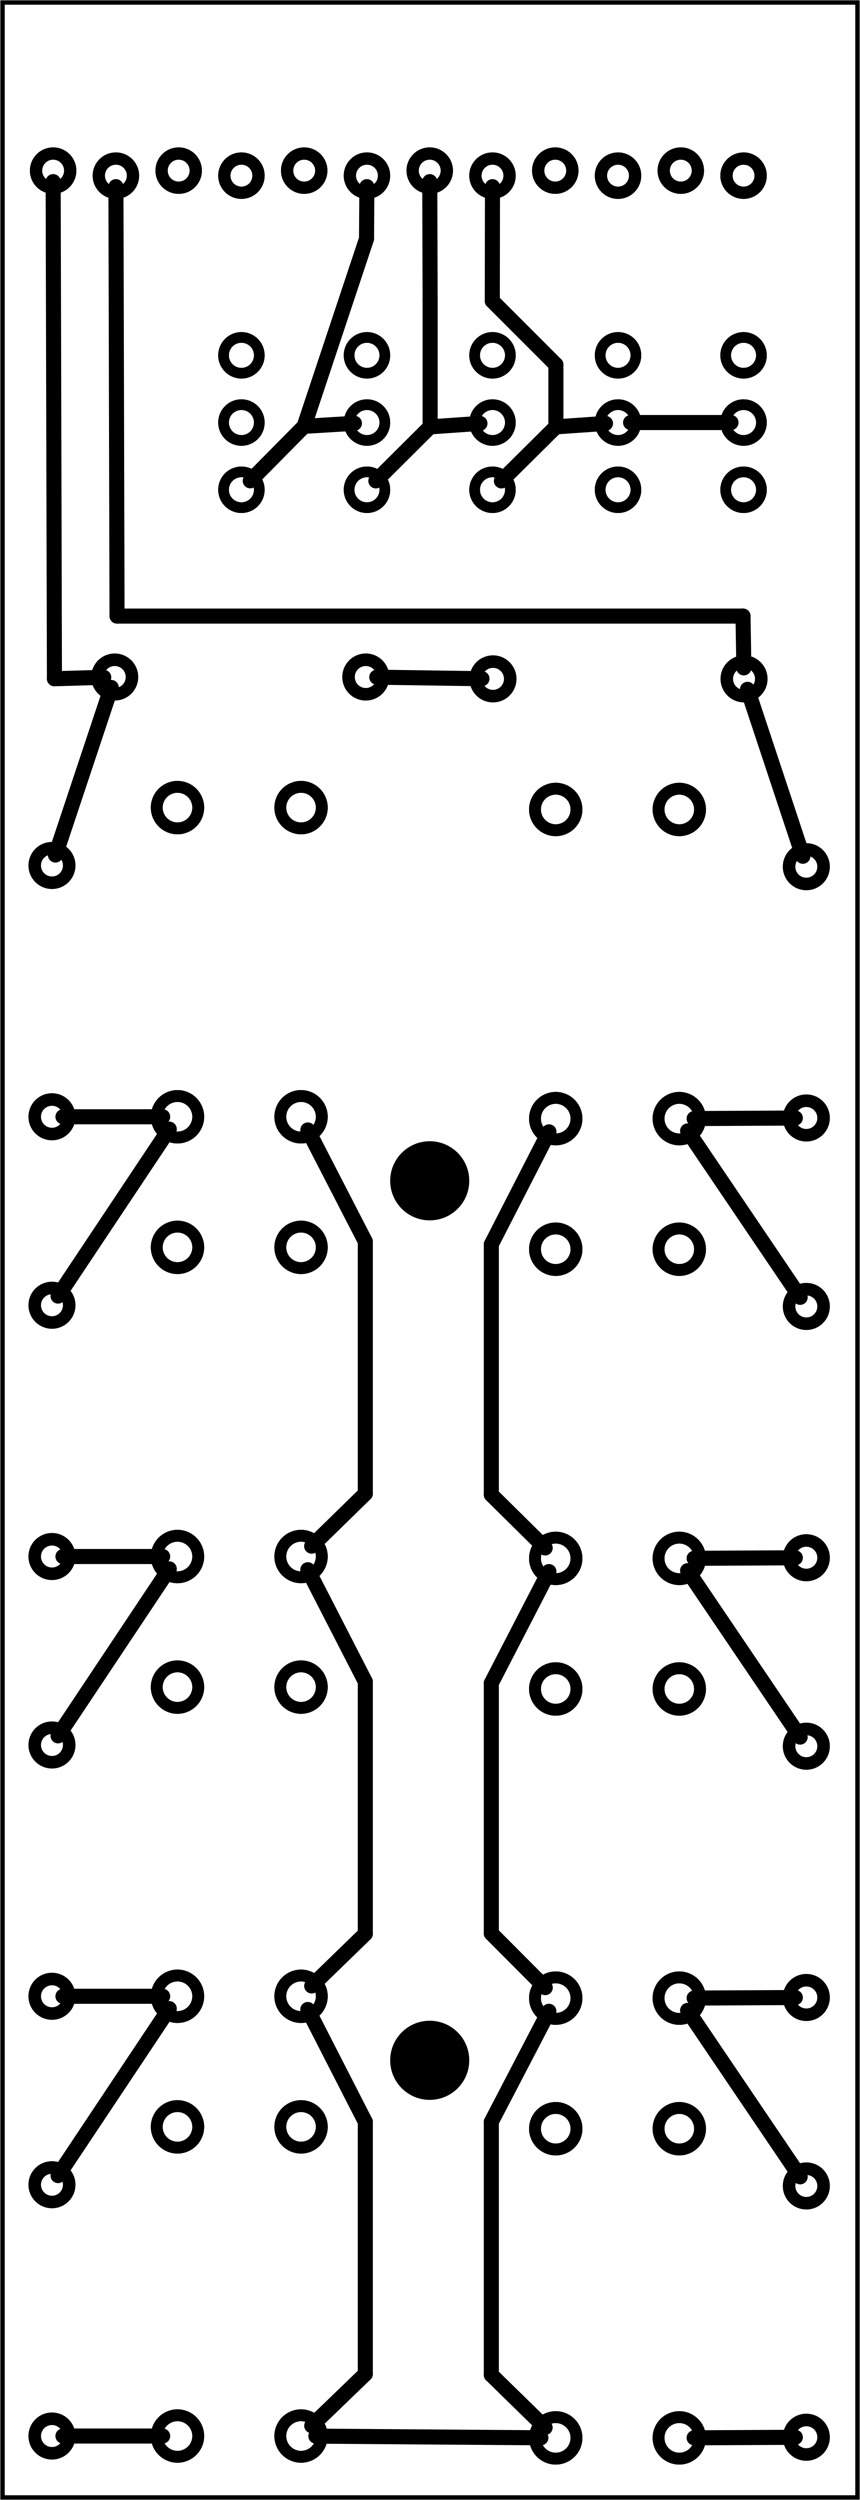 <?xml version='1.0' encoding='UTF-8' standalone='no'?>
<!-- Created with Fritzing (https://fritzing.org/) -->
<svg xmlns="http://www.w3.org/2000/svg" version="1.2" x="0in" width="1.37in"  height="3.979in" baseProfile="tiny" viewBox="0 0 98.644 286.523" y="0in" xmlns:svg="http://www.w3.org/2000/svg">
 <g partID="57820">
  <g id="board" >
   <rect fill="none" id="boardoutline" stroke="black" x="0.288" width="98.068"  height="285.945" y="0.288" stroke-width="0.5" fill-opacity="0.5"/>
  </g>
 </g>
 <g partID="61511">
  <g transform="translate(95.587,247.832)">
   <g transform="matrix(0,1,-1,0,0,0)">
    <g id="copper1" >
     <!-- <rect width="55" x="10" y="15.5" fill="none" height="55" stroke="rgb(255, 191, 0)" stroke-width="20" />  -->
     <circle fill="none" stroke="black" id="connector0pin" r="1.98" cy="3.096"  cx="2.7" stroke-width="1.44"/>
     <circle fill="none" stroke="black" id="connector1pin" r="1.98" cy="3.096"  cx="31.5" stroke-width="1.44"/>
    </g>
   </g>
  </g>
 </g>
 <g partID="61551">
  <g transform="translate(2.861,281.893)">
   <g transform="matrix(0,-1,1,0,0,0)">
    <g id="copper1" >
     <!-- <rect width="55" x="10" y="15.5" fill="none" height="55" stroke="rgb(255, 191, 0)" stroke-width="20" />  -->
     <circle fill="none" stroke="black" id="connector0pin" r="1.98" cy="3.096"  cx="2.7" stroke-width="1.44"/>
     <circle fill="none" stroke="black" id="connector1pin" r="1.98" cy="3.096"  cx="31.5" stroke-width="1.44"/>
    </g>
   </g>
  </g>
 </g>
 <g partID="61361">
  <g transform="translate(2.861,231.493)">
   <g transform="matrix(0,-1,1,0,0,0)">
    <g id="copper1" >
     <!-- <rect width="55" x="10" y="15.5" fill="none" height="55" stroke="rgb(255, 191, 0)" stroke-width="20" />  -->
     <circle fill="none" stroke="black" id="connector0pin" r="1.98" cy="3.096"  cx="2.7" stroke-width="1.44"/>
     <circle fill="none" stroke="black" id="connector1pin" r="1.98" cy="3.096"  cx="31.5" stroke-width="1.44"/>
    </g>
   </g>
  </g>
 </g>
 <g partID="61211">
  <g transform="translate(95.587,197.432)">
   <g transform="matrix(0,1,-1,0,0,0)">
    <g id="copper1" >
     <!-- <rect width="55" x="10" y="15.5" fill="none" height="55" stroke="rgb(255, 191, 0)" stroke-width="20" />  -->
     <circle fill="none" stroke="black" id="connector0pin" r="1.98" cy="3.096"  cx="2.7" stroke-width="1.44"/>
     <circle fill="none" stroke="black" id="connector1pin" r="1.98" cy="3.096"  cx="31.5" stroke-width="1.44"/>
    </g>
   </g>
  </g>
 </g>
 <g partID="61061">
  <g transform="translate(2.861,181.093)">
   <g transform="matrix(0,-1,1,0,0,0)">
    <g id="copper1" >
     <!-- <rect width="55" x="10" y="15.5" fill="none" height="55" stroke="rgb(255, 191, 0)" stroke-width="20" />  -->
     <circle fill="none" stroke="black" id="connector0pin" r="1.98" cy="3.096"  cx="2.7" stroke-width="1.44"/>
     <circle fill="none" stroke="black" id="connector1pin" r="1.98" cy="3.096"  cx="31.5" stroke-width="1.44"/>
    </g>
   </g>
  </g>
 </g>
 <g partID="60871">
  <g transform="translate(95.587,147.032)">
   <g transform="matrix(0,1,-1,0,0,0)">
    <g id="copper1" >
     <!-- <rect width="55" x="10" y="15.5" fill="none" height="55" stroke="rgb(255, 191, 0)" stroke-width="20" />  -->
     <circle fill="none" stroke="black" id="connector0pin" r="1.98" cy="3.096"  cx="2.7" stroke-width="1.44"/>
     <circle fill="none" stroke="black" id="connector1pin" r="1.98" cy="3.096"  cx="31.5" stroke-width="1.44"/>
    </g>
   </g>
  </g>
 </g>
 <g partID="60711">
  <g transform="translate(2.861,130.693)">
   <g transform="matrix(0,-1,1,0,0,0)">
    <g id="copper1" >
     <!-- <rect width="55" x="10" y="15.5" fill="none" height="55" stroke="rgb(255, 191, 0)" stroke-width="20" />  -->
     <circle fill="none" stroke="black" id="connector0pin" r="1.98" cy="3.096"  cx="2.7" stroke-width="1.44"/>
     <circle fill="none" stroke="black" id="connector1pin" r="1.98" cy="3.096"  cx="31.5" stroke-width="1.44"/>
    </g>
   </g>
  </g>
 </g>
 <g partID="60621">
  <g transform="translate(95.587,96.632)">
   <g transform="matrix(0,1,-1,0,0,0)">
    <g id="copper1" >
     <!-- <rect width="55" x="10" y="15.5" fill="none" height="55" stroke="rgb(255, 191, 0)" stroke-width="20" />  -->
     <circle fill="none" stroke="black" id="connector0pin" r="1.98" cy="3.096"  cx="2.7" stroke-width="1.44"/>
     <circle fill="none" stroke="black" id="connector1pin" r="1.98" cy="3.096"  cx="31.5" stroke-width="1.44"/>
    </g>
   </g>
  </g>
 </g>
 <g partID="60061">
  <g transform="translate(53.846,74.71)">
   <g id="copper1" >
    <!-- <rect width="55" x="10" y="15.5" fill="none" height="55" stroke="rgb(255, 191, 0)" stroke-width="20" />  -->
    <circle fill="none" stroke="black" id="connector0pin" r="1.98" cy="3.096"  cx="2.7" stroke-width="1.44"/>
    <circle fill="none" stroke="black" id="connector1pin" r="1.98" cy="3.096"  cx="31.5" stroke-width="1.44"/>
   </g>
  </g>
 </g>
 <g partID="60031">
  <g transform="translate(10.457,74.497)">
   <g id="copper1" >
    <!-- <rect width="55" x="10" y="15.5" fill="none" height="55" stroke="rgb(255, 191, 0)" stroke-width="20" />  -->
    <circle fill="none" stroke="black" id="connector0pin" r="1.98" cy="3.096"  cx="2.7" stroke-width="1.44"/>
    <circle fill="none" stroke="black" id="connector1pin" r="1.98" cy="3.096"  cx="31.5" stroke-width="1.44"/>
   </g>
  </g>
 </g>
 <g partID="67581">
  <g transform="translate(88.128,240.913)">
   <g transform="matrix(0,1,-1,0,0,0)">
    <g id="copper1" >
     <circle fill="none" id="connector3pad" stroke="black" r="2.38" cy="10.209"  connectorname="4" cx="3.06" stroke-width="1.359"/>
     <circle fill="none" id="connector1pad" stroke="black" r="2.38" cy="24.383"  connectorname="2" cx="3.06" stroke-width="1.359"/>
     <circle fill="none" id="connector0pad" stroke="black" r="2.38" cy="24.383"  connectorname="1" cx="38.493" stroke-width="1.359"/>
     <circle fill="none" id="connector2pad" stroke="black" r="2.38" cy="10.209"  connectorname="3" cx="38.493" stroke-width="1.359"/>
     <g id="copper0" >
      <circle fill="none" id="connector3pad" stroke="black" r="2.38" cy="10.209"  connectorname="4" cx="3.06" stroke-width="1.359"/>
      <circle fill="none" id="connector1pad" stroke="black" r="2.38" cy="24.383"  connectorname="2" cx="3.06" stroke-width="1.359"/>
      <circle fill="none" id="connector0pad" stroke="black" r="2.38" cy="24.383"  connectorname="1" cx="38.493" stroke-width="1.359"/>
      <circle fill="none" id="connector2pad" stroke="black" r="2.38" cy="10.209"  connectorname="3" cx="38.493" stroke-width="1.359"/>
     </g>
    </g>
   </g>
  </g>
 </g>
 <g partID="67571">
  <g transform="translate(44.739,240.7)">
   <g transform="matrix(0,1,-1,0,0,0)">
    <g id="copper1" >
     <circle fill="none" id="connector3pad" stroke="black" r="2.38" cy="10.209"  connectorname="4" cx="3.06" stroke-width="1.359"/>
     <circle fill="none" id="connector1pad" stroke="black" r="2.38" cy="24.383"  connectorname="2" cx="3.06" stroke-width="1.359"/>
     <circle fill="none" id="connector0pad" stroke="black" r="2.38" cy="24.383"  connectorname="1" cx="38.493" stroke-width="1.359"/>
     <circle fill="none" id="connector2pad" stroke="black" r="2.38" cy="10.209"  connectorname="3" cx="38.493" stroke-width="1.359"/>
     <g id="copper0" >
      <circle fill="none" id="connector3pad" stroke="black" r="2.38" cy="10.209"  connectorname="4" cx="3.06" stroke-width="1.359"/>
      <circle fill="none" id="connector1pad" stroke="black" r="2.38" cy="24.383"  connectorname="2" cx="3.06" stroke-width="1.359"/>
      <circle fill="none" id="connector0pad" stroke="black" r="2.38" cy="24.383"  connectorname="1" cx="38.493" stroke-width="1.359"/>
      <circle fill="none" id="connector2pad" stroke="black" r="2.38" cy="10.209"  connectorname="3" cx="38.493" stroke-width="1.359"/>
     </g>
    </g>
   </g>
  </g>
 </g>
 <g partID="66891">
  <g transform="translate(44.739,190.3)">
   <g transform="matrix(0,1,-1,0,0,0)">
    <g id="copper1" >
     <circle fill="none" id="connector3pad" stroke="black" r="2.38" cy="10.209"  connectorname="4" cx="3.06" stroke-width="1.359"/>
     <circle fill="none" id="connector1pad" stroke="black" r="2.38" cy="24.383"  connectorname="2" cx="3.06" stroke-width="1.359"/>
     <circle fill="none" id="connector0pad" stroke="black" r="2.38" cy="24.383"  connectorname="1" cx="38.493" stroke-width="1.359"/>
     <circle fill="none" id="connector2pad" stroke="black" r="2.38" cy="10.209"  connectorname="3" cx="38.493" stroke-width="1.359"/>
     <g id="copper0" >
      <circle fill="none" id="connector3pad" stroke="black" r="2.38" cy="10.209"  connectorname="4" cx="3.06" stroke-width="1.359"/>
      <circle fill="none" id="connector1pad" stroke="black" r="2.38" cy="24.383"  connectorname="2" cx="3.06" stroke-width="1.359"/>
      <circle fill="none" id="connector0pad" stroke="black" r="2.38" cy="24.383"  connectorname="1" cx="38.493" stroke-width="1.359"/>
      <circle fill="none" id="connector2pad" stroke="black" r="2.38" cy="10.209"  connectorname="3" cx="38.493" stroke-width="1.359"/>
     </g>
    </g>
   </g>
  </g>
 </g>
 <g partID="66901">
  <g transform="translate(88.128,190.513)">
   <g transform="matrix(0,1,-1,0,0,0)">
    <g id="copper1" >
     <circle fill="none" id="connector3pad" stroke="black" r="2.38" cy="10.209"  connectorname="4" cx="3.06" stroke-width="1.359"/>
     <circle fill="none" id="connector1pad" stroke="black" r="2.38" cy="24.383"  connectorname="2" cx="3.06" stroke-width="1.359"/>
     <circle fill="none" id="connector0pad" stroke="black" r="2.38" cy="24.383"  connectorname="1" cx="38.493" stroke-width="1.359"/>
     <circle fill="none" id="connector2pad" stroke="black" r="2.38" cy="10.209"  connectorname="3" cx="38.493" stroke-width="1.359"/>
     <g id="copper0" >
      <circle fill="none" id="connector3pad" stroke="black" r="2.38" cy="10.209"  connectorname="4" cx="3.06" stroke-width="1.359"/>
      <circle fill="none" id="connector1pad" stroke="black" r="2.38" cy="24.383"  connectorname="2" cx="3.06" stroke-width="1.359"/>
      <circle fill="none" id="connector0pad" stroke="black" r="2.38" cy="24.383"  connectorname="1" cx="38.493" stroke-width="1.359"/>
      <circle fill="none" id="connector2pad" stroke="black" r="2.38" cy="10.209"  connectorname="3" cx="38.493" stroke-width="1.359"/>
     </g>
    </g>
   </g>
  </g>
 </g>
 <g partID="66641">
  <g transform="translate(88.128,140.113)">
   <g transform="matrix(0,1,-1,0,0,0)">
    <g id="copper1" >
     <circle fill="none" id="connector3pad" stroke="black" r="2.38" cy="10.209"  connectorname="4" cx="3.06" stroke-width="1.359"/>
     <circle fill="none" id="connector1pad" stroke="black" r="2.38" cy="24.383"  connectorname="2" cx="3.06" stroke-width="1.359"/>
     <circle fill="none" id="connector0pad" stroke="black" r="2.38" cy="24.383"  connectorname="1" cx="38.493" stroke-width="1.359"/>
     <circle fill="none" id="connector2pad" stroke="black" r="2.38" cy="10.209"  connectorname="3" cx="38.493" stroke-width="1.359"/>
     <g id="copper0" >
      <circle fill="none" id="connector3pad" stroke="black" r="2.38" cy="10.209"  connectorname="4" cx="3.06" stroke-width="1.359"/>
      <circle fill="none" id="connector1pad" stroke="black" r="2.38" cy="24.383"  connectorname="2" cx="3.06" stroke-width="1.359"/>
      <circle fill="none" id="connector0pad" stroke="black" r="2.38" cy="24.383"  connectorname="1" cx="38.493" stroke-width="1.359"/>
      <circle fill="none" id="connector2pad" stroke="black" r="2.38" cy="10.209"  connectorname="3" cx="38.493" stroke-width="1.359"/>
     </g>
    </g>
   </g>
  </g>
 </g>
 <g partID="66631">
  <g transform="translate(44.739,139.9)">
   <g transform="matrix(0,1,-1,0,0,0)">
    <g id="copper1" >
     <circle fill="none" id="connector3pad" stroke="black" r="2.38" cy="10.209"  connectorname="4" cx="3.06" stroke-width="1.359"/>
     <circle fill="none" id="connector1pad" stroke="black" r="2.38" cy="24.383"  connectorname="2" cx="3.06" stroke-width="1.359"/>
     <circle fill="none" id="connector0pad" stroke="black" r="2.38" cy="24.383"  connectorname="1" cx="38.493" stroke-width="1.359"/>
     <circle fill="none" id="connector2pad" stroke="black" r="2.38" cy="10.209"  connectorname="3" cx="38.493" stroke-width="1.359"/>
     <g id="copper0" >
      <circle fill="none" id="connector3pad" stroke="black" r="2.38" cy="10.209"  connectorname="4" cx="3.06" stroke-width="1.359"/>
      <circle fill="none" id="connector1pad" stroke="black" r="2.38" cy="24.383"  connectorname="2" cx="3.06" stroke-width="1.359"/>
      <circle fill="none" id="connector0pad" stroke="black" r="2.38" cy="24.383"  connectorname="1" cx="38.493" stroke-width="1.359"/>
      <circle fill="none" id="connector2pad" stroke="black" r="2.38" cy="10.209"  connectorname="3" cx="38.493" stroke-width="1.359"/>
     </g>
    </g>
   </g>
  </g>
 </g>
 <g partID="66481">
  <g transform="translate(88.128,89.713)">
   <g transform="matrix(0,1,-1,0,0,0)">
    <g id="copper1" >
     <circle fill="none" id="connector3pad" stroke="black" r="2.38" cy="10.209"  connectorname="4" cx="3.06" stroke-width="1.359"/>
     <circle fill="none" id="connector1pad" stroke="black" r="2.38" cy="24.383"  connectorname="2" cx="3.06" stroke-width="1.359"/>
     <circle fill="none" id="connector0pad" stroke="black" r="2.38" cy="24.383"  connectorname="1" cx="38.493" stroke-width="1.359"/>
     <circle fill="none" id="connector2pad" stroke="black" r="2.38" cy="10.209"  connectorname="3" cx="38.493" stroke-width="1.359"/>
     <g id="copper0" >
      <circle fill="none" id="connector3pad" stroke="black" r="2.38" cy="10.209"  connectorname="4" cx="3.06" stroke-width="1.359"/>
      <circle fill="none" id="connector1pad" stroke="black" r="2.38" cy="24.383"  connectorname="2" cx="3.06" stroke-width="1.359"/>
      <circle fill="none" id="connector0pad" stroke="black" r="2.38" cy="24.383"  connectorname="1" cx="38.493" stroke-width="1.359"/>
      <circle fill="none" id="connector2pad" stroke="black" r="2.38" cy="10.209"  connectorname="3" cx="38.493" stroke-width="1.359"/>
     </g>
    </g>
   </g>
  </g>
 </g>
 <g partID="66311">
  <g transform="translate(44.739,89.5)">
   <g transform="matrix(0,1,-1,0,0,0)">
    <g id="copper1" >
     <circle fill="none" id="connector3pad" stroke="black" r="2.38" cy="10.209"  connectorname="4" cx="3.06" stroke-width="1.359"/>
     <circle fill="none" id="connector1pad" stroke="black" r="2.38" cy="24.383"  connectorname="2" cx="3.06" stroke-width="1.359"/>
     <circle fill="none" id="connector0pad" stroke="black" r="2.38" cy="24.383"  connectorname="1" cx="38.493" stroke-width="1.359"/>
     <circle fill="none" id="connector2pad" stroke="black" r="2.38" cy="10.209"  connectorname="3" cx="38.493" stroke-width="1.359"/>
     <g id="copper0" >
      <circle fill="none" id="connector3pad" stroke="black" r="2.38" cy="10.209"  connectorname="4" cx="3.06" stroke-width="1.359"/>
      <circle fill="none" id="connector1pad" stroke="black" r="2.38" cy="24.383"  connectorname="2" cx="3.06" stroke-width="1.359"/>
      <circle fill="none" id="connector0pad" stroke="black" r="2.38" cy="24.383"  connectorname="1" cx="38.493" stroke-width="1.359"/>
      <circle fill="none" id="connector2pad" stroke="black" r="2.38" cy="10.209"  connectorname="3" cx="38.493" stroke-width="1.359"/>
     </g>
    </g>
   </g>
  </g>
 </g>
 <g partID="116861">
  <g transform="translate(91.744,65.2)">
   <g transform="matrix(-1,0,0,-1,0,0)">
    <g id="copper1" >
     <circle fill="none" id="connector0pad" stroke="black" r="2.052" cy="9.067"  connectorname="1" cx="6.453" stroke-width="1.224"/>
     <circle fill="none" id="connector1pad" stroke="black" r="2.052" cy="16.771"  connectorname="2" cx="6.453" stroke-width="1.224"/>
     <circle fill="none" id="connector2pad" stroke="black" r="2.052" cy="24.476"  connectorname="3" cx="6.453" stroke-width="1.224"/>
     <g id="copper0" >
      <circle fill="none" id="connector0pad" stroke="black" r="2.052" cy="9.067"  connectorname="1" cx="6.453" stroke-width="1.224"/>
      <circle fill="none" id="connector1pad" stroke="black" r="2.052" cy="16.771"  connectorname="2" cx="6.453" stroke-width="1.224"/>
      <circle fill="none" id="connector2pad" stroke="black" r="2.052" cy="24.476"  connectorname="3" cx="6.453" stroke-width="1.224"/>
     </g>
    </g>
   </g>
  </g>
 </g>
 <g partID="116731">
  <g transform="translate(77.344,65.2)">
   <g transform="matrix(-1,0,0,-1,0,0)">
    <g id="copper1" >
     <circle fill="none" id="connector0pad" stroke="black" r="2.052" cy="9.067"  connectorname="1" cx="6.453" stroke-width="1.224"/>
     <circle fill="none" id="connector1pad" stroke="black" r="2.052" cy="16.771"  connectorname="2" cx="6.453" stroke-width="1.224"/>
     <circle fill="none" id="connector2pad" stroke="black" r="2.052" cy="24.476"  connectorname="3" cx="6.453" stroke-width="1.224"/>
     <g id="copper0" >
      <circle fill="none" id="connector0pad" stroke="black" r="2.052" cy="9.067"  connectorname="1" cx="6.453" stroke-width="1.224"/>
      <circle fill="none" id="connector1pad" stroke="black" r="2.052" cy="16.771"  connectorname="2" cx="6.453" stroke-width="1.224"/>
      <circle fill="none" id="connector2pad" stroke="black" r="2.052" cy="24.476"  connectorname="3" cx="6.453" stroke-width="1.224"/>
     </g>
    </g>
   </g>
  </g>
 </g>
 <g partID="116431">
  <g transform="translate(62.944,65.2)">
   <g transform="matrix(-1,0,0,-1,0,0)">
    <g id="copper1" >
     <circle fill="none" id="connector0pad" stroke="black" r="2.052" cy="9.067"  connectorname="1" cx="6.453" stroke-width="1.224"/>
     <circle fill="none" id="connector1pad" stroke="black" r="2.052" cy="16.771"  connectorname="2" cx="6.453" stroke-width="1.224"/>
     <circle fill="none" id="connector2pad" stroke="black" r="2.052" cy="24.476"  connectorname="3" cx="6.453" stroke-width="1.224"/>
     <g id="copper0" >
      <circle fill="none" id="connector0pad" stroke="black" r="2.052" cy="9.067"  connectorname="1" cx="6.453" stroke-width="1.224"/>
      <circle fill="none" id="connector1pad" stroke="black" r="2.052" cy="16.771"  connectorname="2" cx="6.453" stroke-width="1.224"/>
      <circle fill="none" id="connector2pad" stroke="black" r="2.052" cy="24.476"  connectorname="3" cx="6.453" stroke-width="1.224"/>
     </g>
    </g>
   </g>
  </g>
 </g>
 <g partID="115761">
  <g transform="translate(48.544,65.2)">
   <g transform="matrix(-1,0,0,-1,0,0)">
    <g id="copper1" >
     <circle fill="none" id="connector0pad" stroke="black" r="2.052" cy="9.067"  connectorname="1" cx="6.453" stroke-width="1.224"/>
     <circle fill="none" id="connector1pad" stroke="black" r="2.052" cy="16.771"  connectorname="2" cx="6.453" stroke-width="1.224"/>
     <circle fill="none" id="connector2pad" stroke="black" r="2.052" cy="24.476"  connectorname="3" cx="6.453" stroke-width="1.224"/>
     <g id="copper0" >
      <circle fill="none" id="connector0pad" stroke="black" r="2.052" cy="9.067"  connectorname="1" cx="6.453" stroke-width="1.224"/>
      <circle fill="none" id="connector1pad" stroke="black" r="2.052" cy="16.771"  connectorname="2" cx="6.453" stroke-width="1.224"/>
      <circle fill="none" id="connector2pad" stroke="black" r="2.052" cy="24.476"  connectorname="3" cx="6.453" stroke-width="1.224"/>
     </g>
    </g>
   </g>
  </g>
 </g>
 <g partID="115101">
  <g transform="translate(34.144,65.2)">
   <g transform="matrix(-1,0,0,-1,0,0)">
    <g id="copper1" >
     <circle fill="none" id="connector0pad" stroke="black" r="2.052" cy="9.067"  connectorname="1" cx="6.453" stroke-width="1.224"/>
     <circle fill="none" id="connector1pad" stroke="black" r="2.052" cy="16.771"  connectorname="2" cx="6.453" stroke-width="1.224"/>
     <circle fill="none" id="connector2pad" stroke="black" r="2.052" cy="24.476"  connectorname="3" cx="6.453" stroke-width="1.224"/>
     <g id="copper0" >
      <circle fill="none" id="connector0pad" stroke="black" r="2.052" cy="9.067"  connectorname="1" cx="6.453" stroke-width="1.224"/>
      <circle fill="none" id="connector1pad" stroke="black" r="2.052" cy="16.771"  connectorname="2" cx="6.453" stroke-width="1.224"/>
      <circle fill="none" id="connector2pad" stroke="black" r="2.052" cy="24.476"  connectorname="3" cx="6.453" stroke-width="1.224"/>
     </g>
    </g>
   </g>
  </g>
 </g>
 <g partID="128981">
  <g transform="translate(2.203,15.956)">
   <g id="copper1" >
    <circle fill="none" id="connector0pad" stroke="black" r="1.962" cy="3.6"  connectorname="1" cx="3.888" stroke-width="1.404"/>
    <circle fill="none" id="connector1pad" stroke="black" r="1.962" cy="4.176"  connectorname="2" cx="11.088" stroke-width="1.404"/>
    <circle fill="none" id="connector2pad" stroke="black" r="1.962" cy="3.6"  connectorname="3" cx="18.288" stroke-width="1.404"/>
    <circle fill="none" id="connector3pad" stroke="black" r="1.962" cy="4.176"  connectorname="4" cx="25.488" stroke-width="1.404"/>
    <circle fill="none" id="connector4pad" stroke="black" r="1.962" cy="3.6"  connectorname="5" cx="32.688" stroke-width="1.404"/>
    <circle fill="none" id="connector5pad" stroke="black" r="1.962" cy="4.176"  connectorname="6" cx="39.888" stroke-width="1.404"/>
    <circle fill="none" id="connector6pad" stroke="black" r="1.962" cy="3.6"  connectorname="7" cx="47.088" stroke-width="1.404"/>
    <circle fill="none" id="connector7pad" stroke="black" r="1.962" cy="4.176"  connectorname="8" cx="54.288" stroke-width="1.404"/>
    <circle fill="none" id="connector8pad" stroke="black" r="1.962" cy="3.6"  connectorname="9" cx="61.488" stroke-width="1.404"/>
    <circle fill="none" id="connector9pad" stroke="black" r="1.962" cy="4.176"  connectorname="10" cx="68.688" stroke-width="1.404"/>
    <circle fill="none" id="connector10pad" stroke="black" r="1.962" cy="3.6"  connectorname="11" cx="75.888" stroke-width="1.404"/>
    <circle fill="none" id="connector11pad" stroke="black" r="1.962" cy="4.176"  connectorname="12" cx="83.088" stroke-width="1.404"/>
    <g id="copper0" >
     <circle fill="none" id="connector0pad" stroke="black" r="1.962" cy="3.6"  connectorname="1" cx="3.888" stroke-width="1.404"/>
     <circle fill="none" id="connector1pad" stroke="black" r="1.962" cy="4.176"  connectorname="2" cx="11.088" stroke-width="1.404"/>
     <circle fill="none" id="connector2pad" stroke="black" r="1.962" cy="3.6"  connectorname="3" cx="18.288" stroke-width="1.404"/>
     <circle fill="none" id="connector3pad" stroke="black" r="1.962" cy="4.176"  connectorname="4" cx="25.488" stroke-width="1.404"/>
     <circle fill="none" id="connector4pad" stroke="black" r="1.962" cy="3.6"  connectorname="5" cx="32.688" stroke-width="1.404"/>
     <circle fill="none" id="connector5pad" stroke="black" r="1.962" cy="4.176"  connectorname="6" cx="39.888" stroke-width="1.404"/>
     <circle fill="none" id="connector6pad" stroke="black" r="1.962" cy="3.6"  connectorname="7" cx="47.088" stroke-width="1.404"/>
     <circle fill="none" id="connector7pad" stroke="black" r="1.962" cy="4.176"  connectorname="8" cx="54.288" stroke-width="1.404"/>
     <circle fill="none" id="connector8pad" stroke="black" r="1.962" cy="3.6"  connectorname="9" cx="61.488" stroke-width="1.404"/>
     <circle fill="none" id="connector9pad" stroke="black" r="1.962" cy="4.176"  connectorname="10" cx="68.688" stroke-width="1.404"/>
     <circle fill="none" id="connector10pad" stroke="black" r="1.962" cy="3.6"  connectorname="11" cx="75.888" stroke-width="1.404"/>
     <circle fill="none" id="connector11pad" stroke="black" r="1.962" cy="4.176"  connectorname="12" cx="83.088" stroke-width="1.404"/>
    </g>
   </g>
  </g>
 </g>
 <g partID="142321">
  <g transform="translate(43.155,129.197)">
   <g id="copper1" >
    <circle fill="black" stroke="black" id="nonconn0" r="4.535" cy="6.135"  cx="6.135" stroke-width="0"/>
   </g>
  </g>
 </g>
 <g partID="142351">
  <g transform="translate(43.155,229.997)">
   <g id="copper1" >
    <circle fill="black" stroke="black" id="nonconn0" r="4.535" cy="6.135"  cx="6.135" stroke-width="0"/>
   </g>
  </g>
 </g>
 <g partID="95540">
  <line stroke="black" x1="62.045" x2="36.231" y1="279.394" stroke-linecap="round" y2="279.206" stroke-width="1.728"/>
 </g>
 <g partID="97880">
  <line stroke="black" x1="41.901" x2="35.754" y1="272.086" stroke-linecap="round" y2="278.013" stroke-width="1.728"/>
 </g>
 <g partID="97510">
  <line stroke="black" x1="41.901" x2="41.901" y1="243.186" stroke-linecap="round" y2="272.086" stroke-width="1.728"/>
 </g>
 <g partID="97140">
  <line stroke="black" x1="35.305" x2="41.901" y1="230.307" stroke-linecap="round" y2="243.186" stroke-width="1.728"/>
 </g>
 <g partID="99110">
  <line stroke="black" x1="41.901" x2="41.901" y1="192.737" stroke-linecap="round" y2="221.637" stroke-width="1.728"/>
 </g>
 <g partID="98760">
  <line stroke="black" x1="41.901" x2="35.75" y1="221.637" stroke-linecap="round" y2="227.609" stroke-width="1.728"/>
 </g>
 <g partID="98410">
  <line stroke="black" x1="35.307" x2="41.901" y1="179.906" stroke-linecap="round" y2="192.737" stroke-width="1.728"/>
 </g>
 <g partID="100120">
  <line stroke="black" x1="41.901" x2="41.901" y1="142.289" stroke-linecap="round" y2="171.189" stroke-width="1.728"/>
 </g>
 <g partID="99790">
  <line stroke="black" x1="41.901" x2="35.746" y1="171.189" stroke-linecap="round" y2="177.204" stroke-width="1.728"/>
 </g>
 <g partID="99460">
  <line stroke="black" x1="35.309" x2="41.901" y1="129.505" stroke-linecap="round" y2="142.289" stroke-width="1.728"/>
 </g>
 <g partID="101770">
  <line stroke="black" x1="56.357" x2="56.357" y1="243.188" stroke-linecap="round" y2="272.187" stroke-width="1.728"/>
 </g>
 <g partID="101480">
  <line stroke="black" x1="56.357" x2="62.529" y1="272.187" stroke-linecap="round" y2="278.218" stroke-width="1.728"/>
 </g>
 <g partID="101190">
  <line stroke="black" x1="62.96" x2="56.357" y1="230.514" stroke-linecap="round" y2="243.188" stroke-width="1.728"/>
 </g>
 <g partID="102600">
  <line stroke="black" x1="56.357" x2="56.357" y1="192.903" stroke-linecap="round" y2="221.593" stroke-width="1.728"/>
 </g>
 <g partID="102330">
  <line stroke="black" x1="56.357" x2="62.545" y1="221.593" stroke-linecap="round" y2="227.802" stroke-width="1.728"/>
 </g>
 <g partID="102060">
  <line stroke="black" x1="62.965" x2="56.357" y1="180.117" stroke-linecap="round" y2="192.903" stroke-width="1.728"/>
 </g>
 <g partID="103370">
  <line stroke="black" x1="56.357" x2="56.357" y1="142.617" stroke-linecap="round" y2="171.308" stroke-width="1.728"/>
 </g>
 <g partID="103120">
  <line stroke="black" x1="56.357" x2="62.536" y1="171.308" stroke-linecap="round" y2="177.411" stroke-width="1.728"/>
 </g>
 <g partID="102870">
  <line stroke="black" x1="62.97" x2="56.357" y1="129.72" stroke-linecap="round" y2="142.617" stroke-width="1.728"/>
 </g>
 <g partID="103620">
  <line stroke="black" x1="55.286" x2="43.217" y1="77.788" stroke-linecap="round" y2="77.612" stroke-width="1.728"/>
 </g>
 <g partID="106230">
  <line stroke="black" x1="92.094" x2="85.743" y1="98.136" stroke-linecap="round" y2="79.002" stroke-width="1.728"/>
 </g>
 <g partID="105620">
  <line stroke="black" x1="78.873" x2="91.784" y1="129.615" stroke-linecap="round" y2="148.689" stroke-width="1.728"/>
 </g>
 <g partID="105700">
  <line stroke="black" x1="79.62" x2="91.231" y1="128.198" stroke-linecap="round" y2="128.139" stroke-width="1.728"/>
 </g>
 <g partID="106650">
  <line stroke="black" x1="18.656" x2="7.217" y1="228.793" stroke-linecap="round" y2="228.793" stroke-width="1.728"/>
 </g>
 <g partID="105440">
  <line stroke="black" x1="79.62" x2="91.231" y1="178.598" stroke-linecap="round" y2="178.539" stroke-width="1.728"/>
 </g>
 <g partID="107330">
  <line stroke="black" x1="6.355" x2="12.758" y1="97.998" stroke-linecap="round" y2="78.789" stroke-width="1.728"/>
 </g>
 <g partID="106350">
  <line stroke="black" x1="18.656" x2="7.217" y1="279.193" stroke-linecap="round" y2="279.193" stroke-width="1.728"/>
 </g>
 <g partID="107250">
  <line stroke="black" x1="18.656" x2="7.217" y1="127.993" stroke-linecap="round" y2="127.993" stroke-width="1.728"/>
 </g>
 <g partID="105140">
  <line stroke="black" x1="78.873" x2="91.784" y1="180.015" stroke-linecap="round" y2="199.089" stroke-width="1.728"/>
 </g>
 <g partID="106950">
  <line stroke="black" x1="18.656" x2="7.217" y1="178.393" stroke-linecap="round" y2="178.393" stroke-width="1.728"/>
 </g>
 <g partID="106850">
  <line stroke="black" x1="19.413" x2="6.656" y1="179.808" stroke-linecap="round" y2="198.945" stroke-width="1.728"/>
 </g>
 <g partID="107070">
  <line stroke="black" x1="19.413" x2="6.656" y1="129.408" stroke-linecap="round" y2="148.545" stroke-width="1.728"/>
 </g>
 <g partID="105080">
  <line stroke="black" x1="91.231" x2="79.62" y1="279.339" stroke-linecap="round" y2="279.398" stroke-width="1.728"/>
 </g>
 <g partID="106570">
  <line stroke="black" x1="19.413" x2="6.656" y1="230.208" stroke-linecap="round" y2="249.345" stroke-width="1.728"/>
 </g>
 <g partID="104250">
  <line stroke="black" x1="78.873" x2="91.784" y1="230.415" stroke-linecap="round" y2="249.489" stroke-width="1.728"/>
 </g>
 <g partID="104470">
  <line stroke="black" x1="79.62" x2="91.231" y1="228.998" stroke-linecap="round" y2="228.939" stroke-width="1.728"/>
 </g>
 <g partID="120350">
  <line stroke="black" x1="40.653" x2="34.879" y1="48.515" stroke-linecap="round" y2="48.864" stroke-width="1.728"/>
 </g>
 <g partID="135840">
  <line stroke="black" x1="34.879" x2="28.703" y1="48.864" stroke-linecap="round" y2="55.108" stroke-width="1.728"/>
 </g>
 <g partID="120670">
  <line stroke="black" x1="69.454" x2="63.764" y1="48.528" stroke-linecap="round" y2="48.922" stroke-width="1.728"/>
 </g>
 <g partID="136250">
  <line stroke="black" x1="63.764" x2="57.513" y1="48.922" stroke-linecap="round" y2="55.118" stroke-width="1.728"/>
 </g>
 <g partID="120910">
  <line stroke="black" x1="72.331" x2="83.851" y1="48.428" stroke-linecap="round" y2="48.428" stroke-width="1.728"/>
 </g>
 <g partID="132980">
  <line stroke="black" x1="85.325" x2="85.229" y1="76.546" stroke-linecap="round" y2="70.609" stroke-width="1.728"/>
 </g>
 <g partID="133110">
  <line stroke="black" x1="13.421" x2="13.294" y1="70.609" stroke-linecap="round" y2="21.392" stroke-width="1.728"/>
 </g>
 <g partID="139380">
  <line stroke="black" x1="85.229" x2="13.421" y1="70.609" stroke-linecap="round" y2="70.609" stroke-width="1.728"/>
 </g>
 <g partID="135970">
  <line stroke="black" x1="49.337" x2="55.054" y1="48.922" stroke-linecap="round" y2="48.528" stroke-width="1.728"/>
 </g>
 <g partID="135800">
  <line stroke="black" x1="43.111" x2="49.337" y1="55.117" stroke-linecap="round" y2="48.922" stroke-width="1.728"/>
 </g>
 <g partID="136940">
  <line stroke="black" x1="42.041" x2="42.082" y1="27.365" stroke-linecap="round" y2="21.392" stroke-width="1.728"/>
 </g>
 <g partID="135880">
  <line stroke="black" x1="34.879" x2="42.041" y1="48.864" stroke-linecap="round" y2="27.365" stroke-width="1.728"/>
 </g>
 <g partID="136100">
  <line stroke="black" x1="49.337" x2="49.295" y1="34.496" stroke-linecap="round" y2="20.816" stroke-width="1.728"/>
 </g>
 <g partID="136010">
  <line stroke="black" x1="49.337" x2="49.337" y1="48.922" stroke-linecap="round" y2="34.496" stroke-width="1.728"/>
 </g>
 <g partID="136530">
  <line stroke="black" x1="56.468" x2="56.489" y1="34.496" stroke-linecap="round" y2="21.392" stroke-width="1.728"/>
 </g>
 <g partID="136310">
  <line stroke="black" x1="63.764" x2="63.764" y1="48.922" stroke-linecap="round" y2="41.792" stroke-width="1.728"/>
 </g>
 <g partID="136420">
  <line stroke="black" x1="63.764" x2="56.468" y1="41.792" stroke-linecap="round" y2="34.496" stroke-width="1.728"/>
 </g>
 <g partID="139630">
  <line stroke="black" x1="11.897" x2="6.24" y1="77.629" stroke-linecap="round" y2="77.79" stroke-width="1.728"/>
 </g>
 <g partID="139690">
  <line stroke="black" x1="6.24" x2="6.094" y1="77.79" stroke-linecap="round" y2="20.816" stroke-width="1.728"/>
 </g>
</svg>
